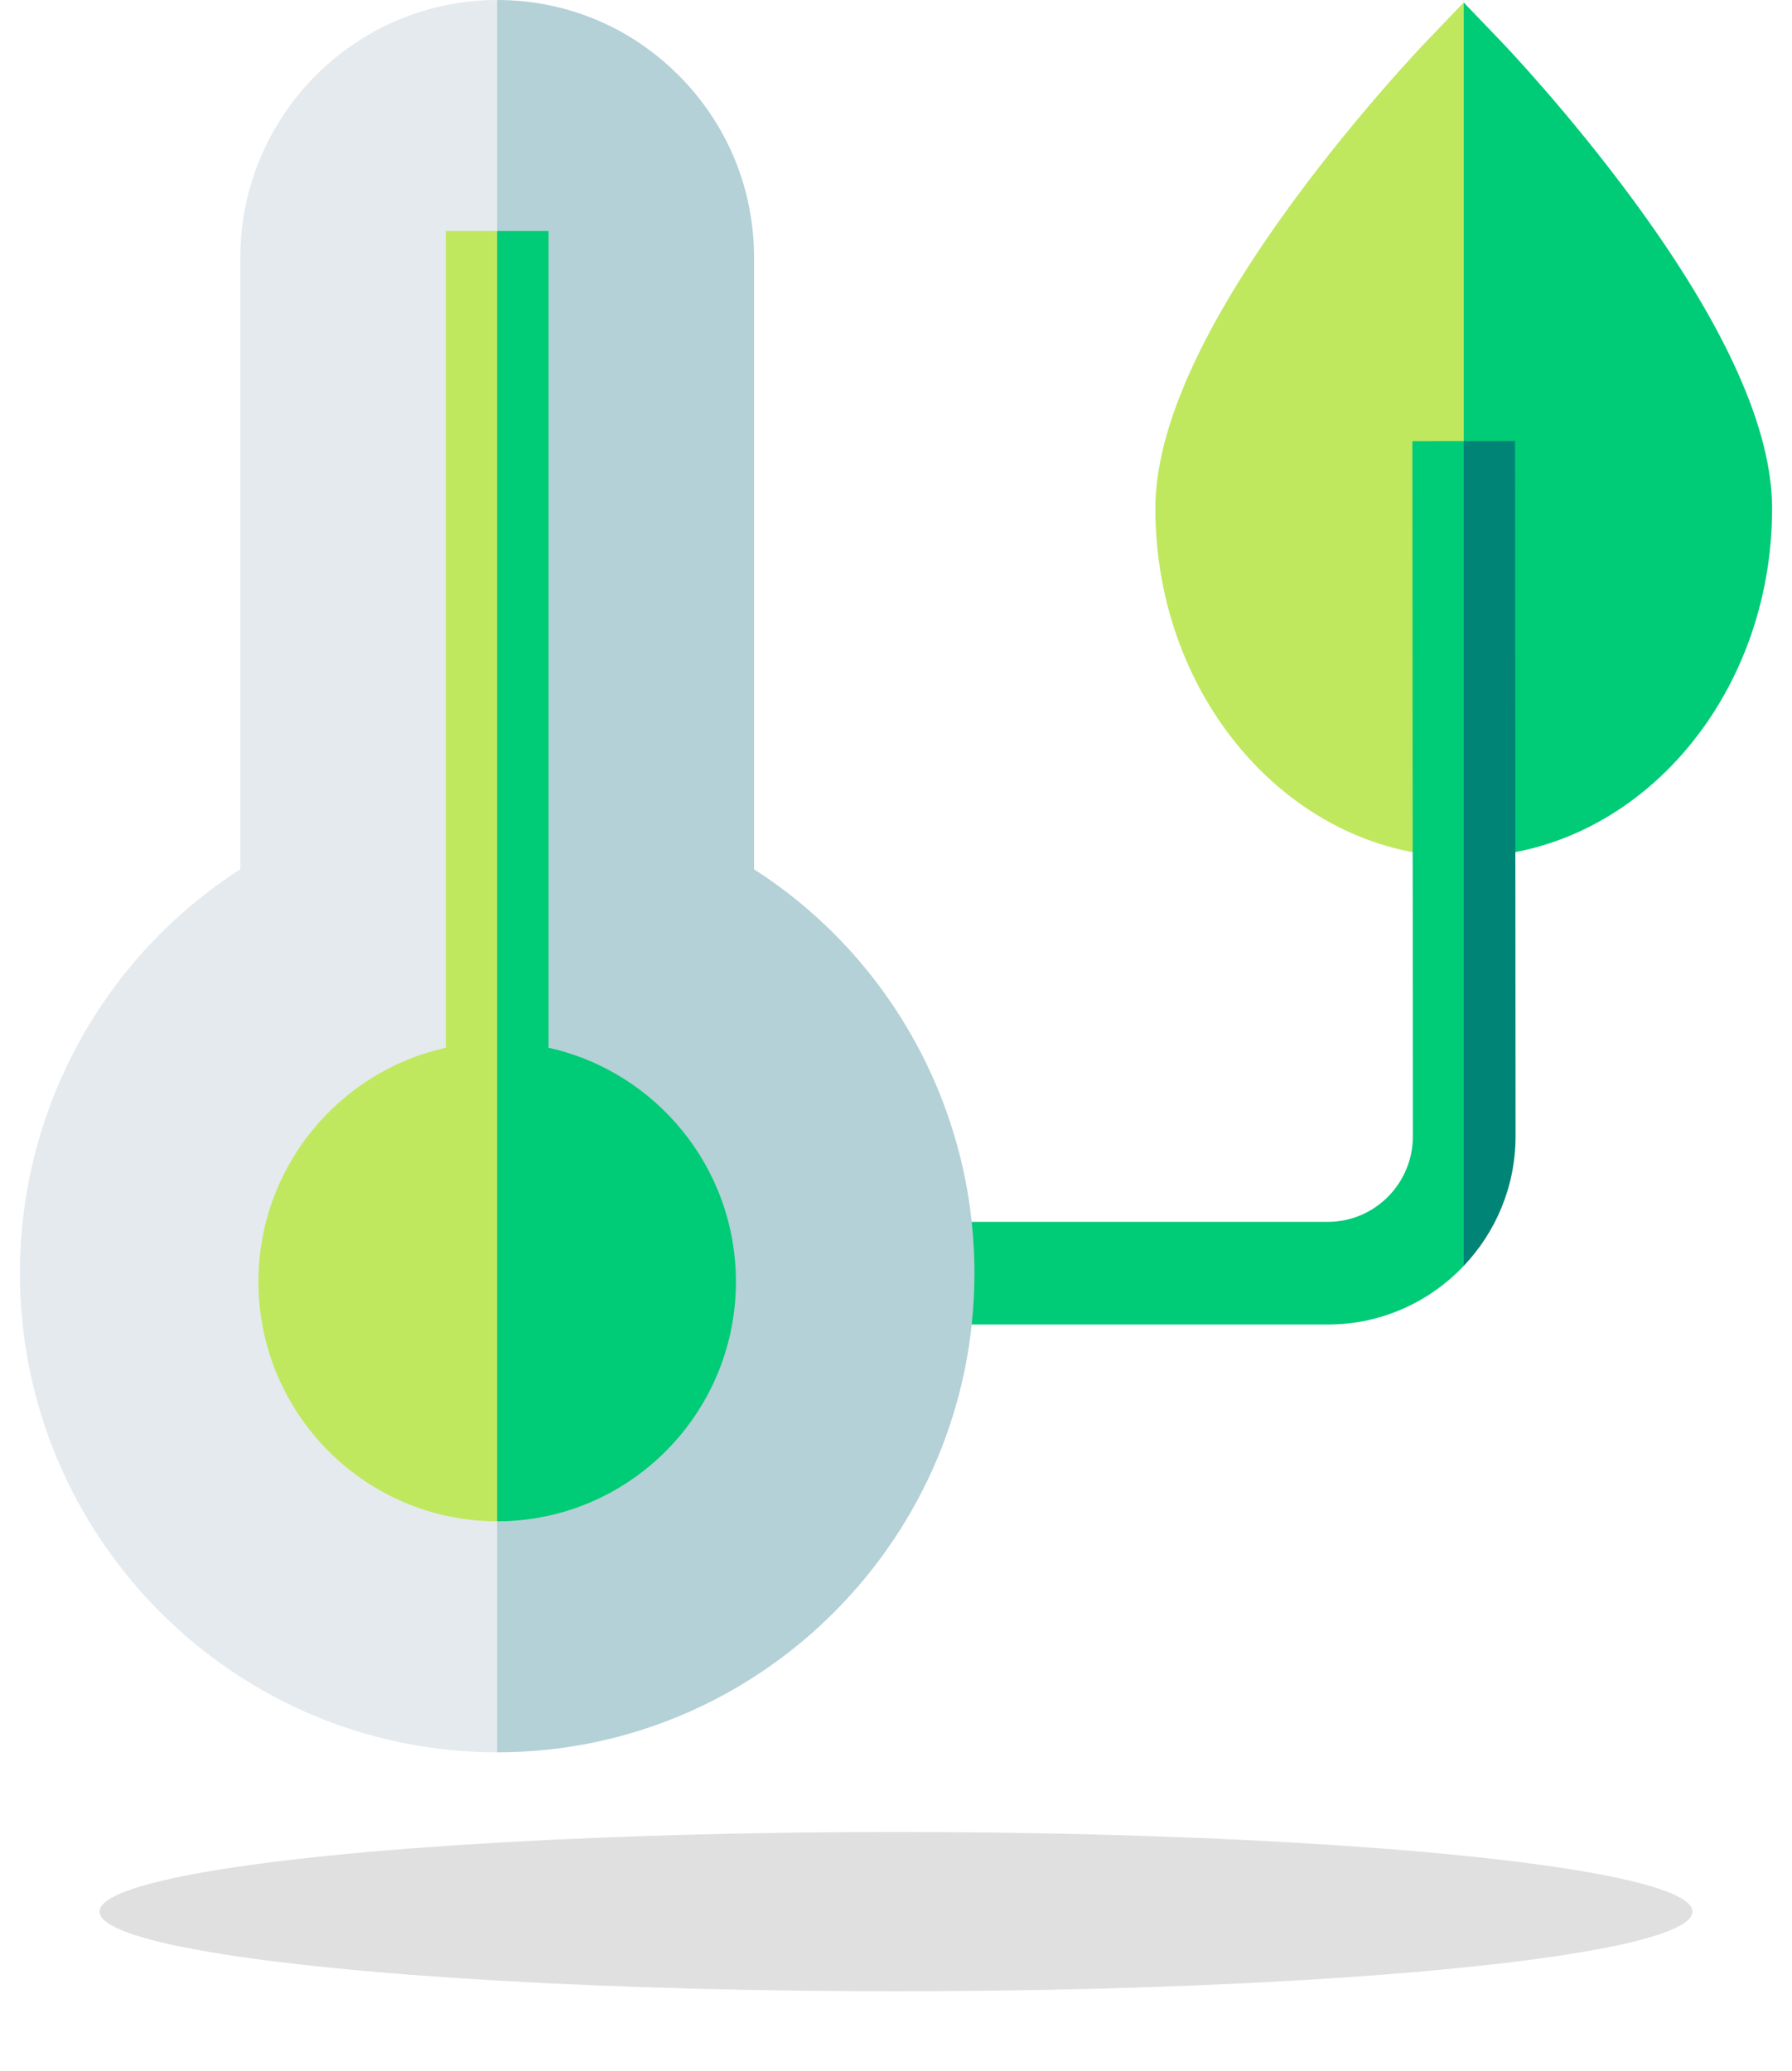 <svg width="45" height="52" viewBox="0 0 45 52" fill="none" xmlns="http://www.w3.org/2000/svg">
<g clip-path="url(#clip0)">
<path d="M35.827 1.031C35.758 1.102 34.135 2.798 32.49 5.036C30.183 8.176 29.013 10.777 29.013 12.767C29.013 17.593 32.486 21.519 36.756 21.519L38.915 12.949L36.756 0.062L35.827 1.031Z" fill="#BFE85F"/>
<path d="M41.022 5.036C39.377 2.798 37.754 1.102 37.686 1.031L36.756 0.062V21.519C41.026 21.519 44.5 17.593 44.5 12.767C44.5 10.777 43.33 8.176 41.022 5.036V5.036Z" fill="#00CB76"/>
<path d="M35.467 11.077L35.48 28.531C35.48 29.716 34.522 30.68 33.346 30.68H23.181V33.258H33.346C34.687 33.258 35.897 32.692 36.756 31.787L37.407 21.519L36.756 11.076L35.467 11.077Z" fill="#00CB76"/>
<path d="M38.045 11.075L36.756 11.076V31.787C37.562 30.939 38.058 29.792 38.058 28.53L38.045 11.075Z" fill="#008475"/>
<path d="M6.034 6.473V21.828C2.602 24.029 0.5 27.847 0.5 31.969C0.5 38.603 5.876 44 12.485 44L17.037 29.007L12.485 0C8.928 0 6.034 2.904 6.034 6.473V6.473Z" fill="#E5EAEE"/>
<path d="M18.936 21.828V6.473C18.936 4.744 18.265 3.119 17.048 1.898C15.831 0.674 14.21 0 12.485 0V44C19.094 44 24.47 38.603 24.47 31.969C24.47 27.847 22.368 24.029 18.936 21.828Z" fill="#B3D1D6"/>
<path d="M11.196 5.801V26.309C8.508 26.903 6.49 29.311 6.49 32.184C6.49 35.501 9.179 38.199 12.485 38.199L13.66 33.258L12.485 5.801H11.196Z" fill="#BFE85F"/>
<path d="M18.48 32.184C18.48 29.311 16.462 26.903 13.774 26.309V5.801H12.485V38.199C15.791 38.199 18.48 35.501 18.48 32.184V32.184Z" fill="#00CB76"/>
</g>
<g filter="url(#filter0_bf)">
<ellipse cx="22.5" cy="48" rx="20" ry="2" fill="#E0E0E0"/>
</g>
<defs>
<filter id="filter0_bf" x="-37.5" y="6" width="120" height="84" filterUnits="userSpaceOnUse" color-interpolation-filters="sRGB">
<feFlood flood-opacity="0" result="BackgroundImageFix"/>
<feGaussianBlur in="BackgroundImage" stdDeviation="20"/>
<feComposite in2="SourceAlpha" operator="in" result="effect1_backgroundBlur"/>
<feBlend mode="normal" in="SourceGraphic" in2="effect1_backgroundBlur" result="shape"/>
<feGaussianBlur stdDeviation="1" result="effect2_foregroundBlur"/>
</filter>
<clipPath id="clip0">
<rect width="44" height="44" fill="white" transform="translate(0.5)"/>
</clipPath>
</defs>
</svg>
